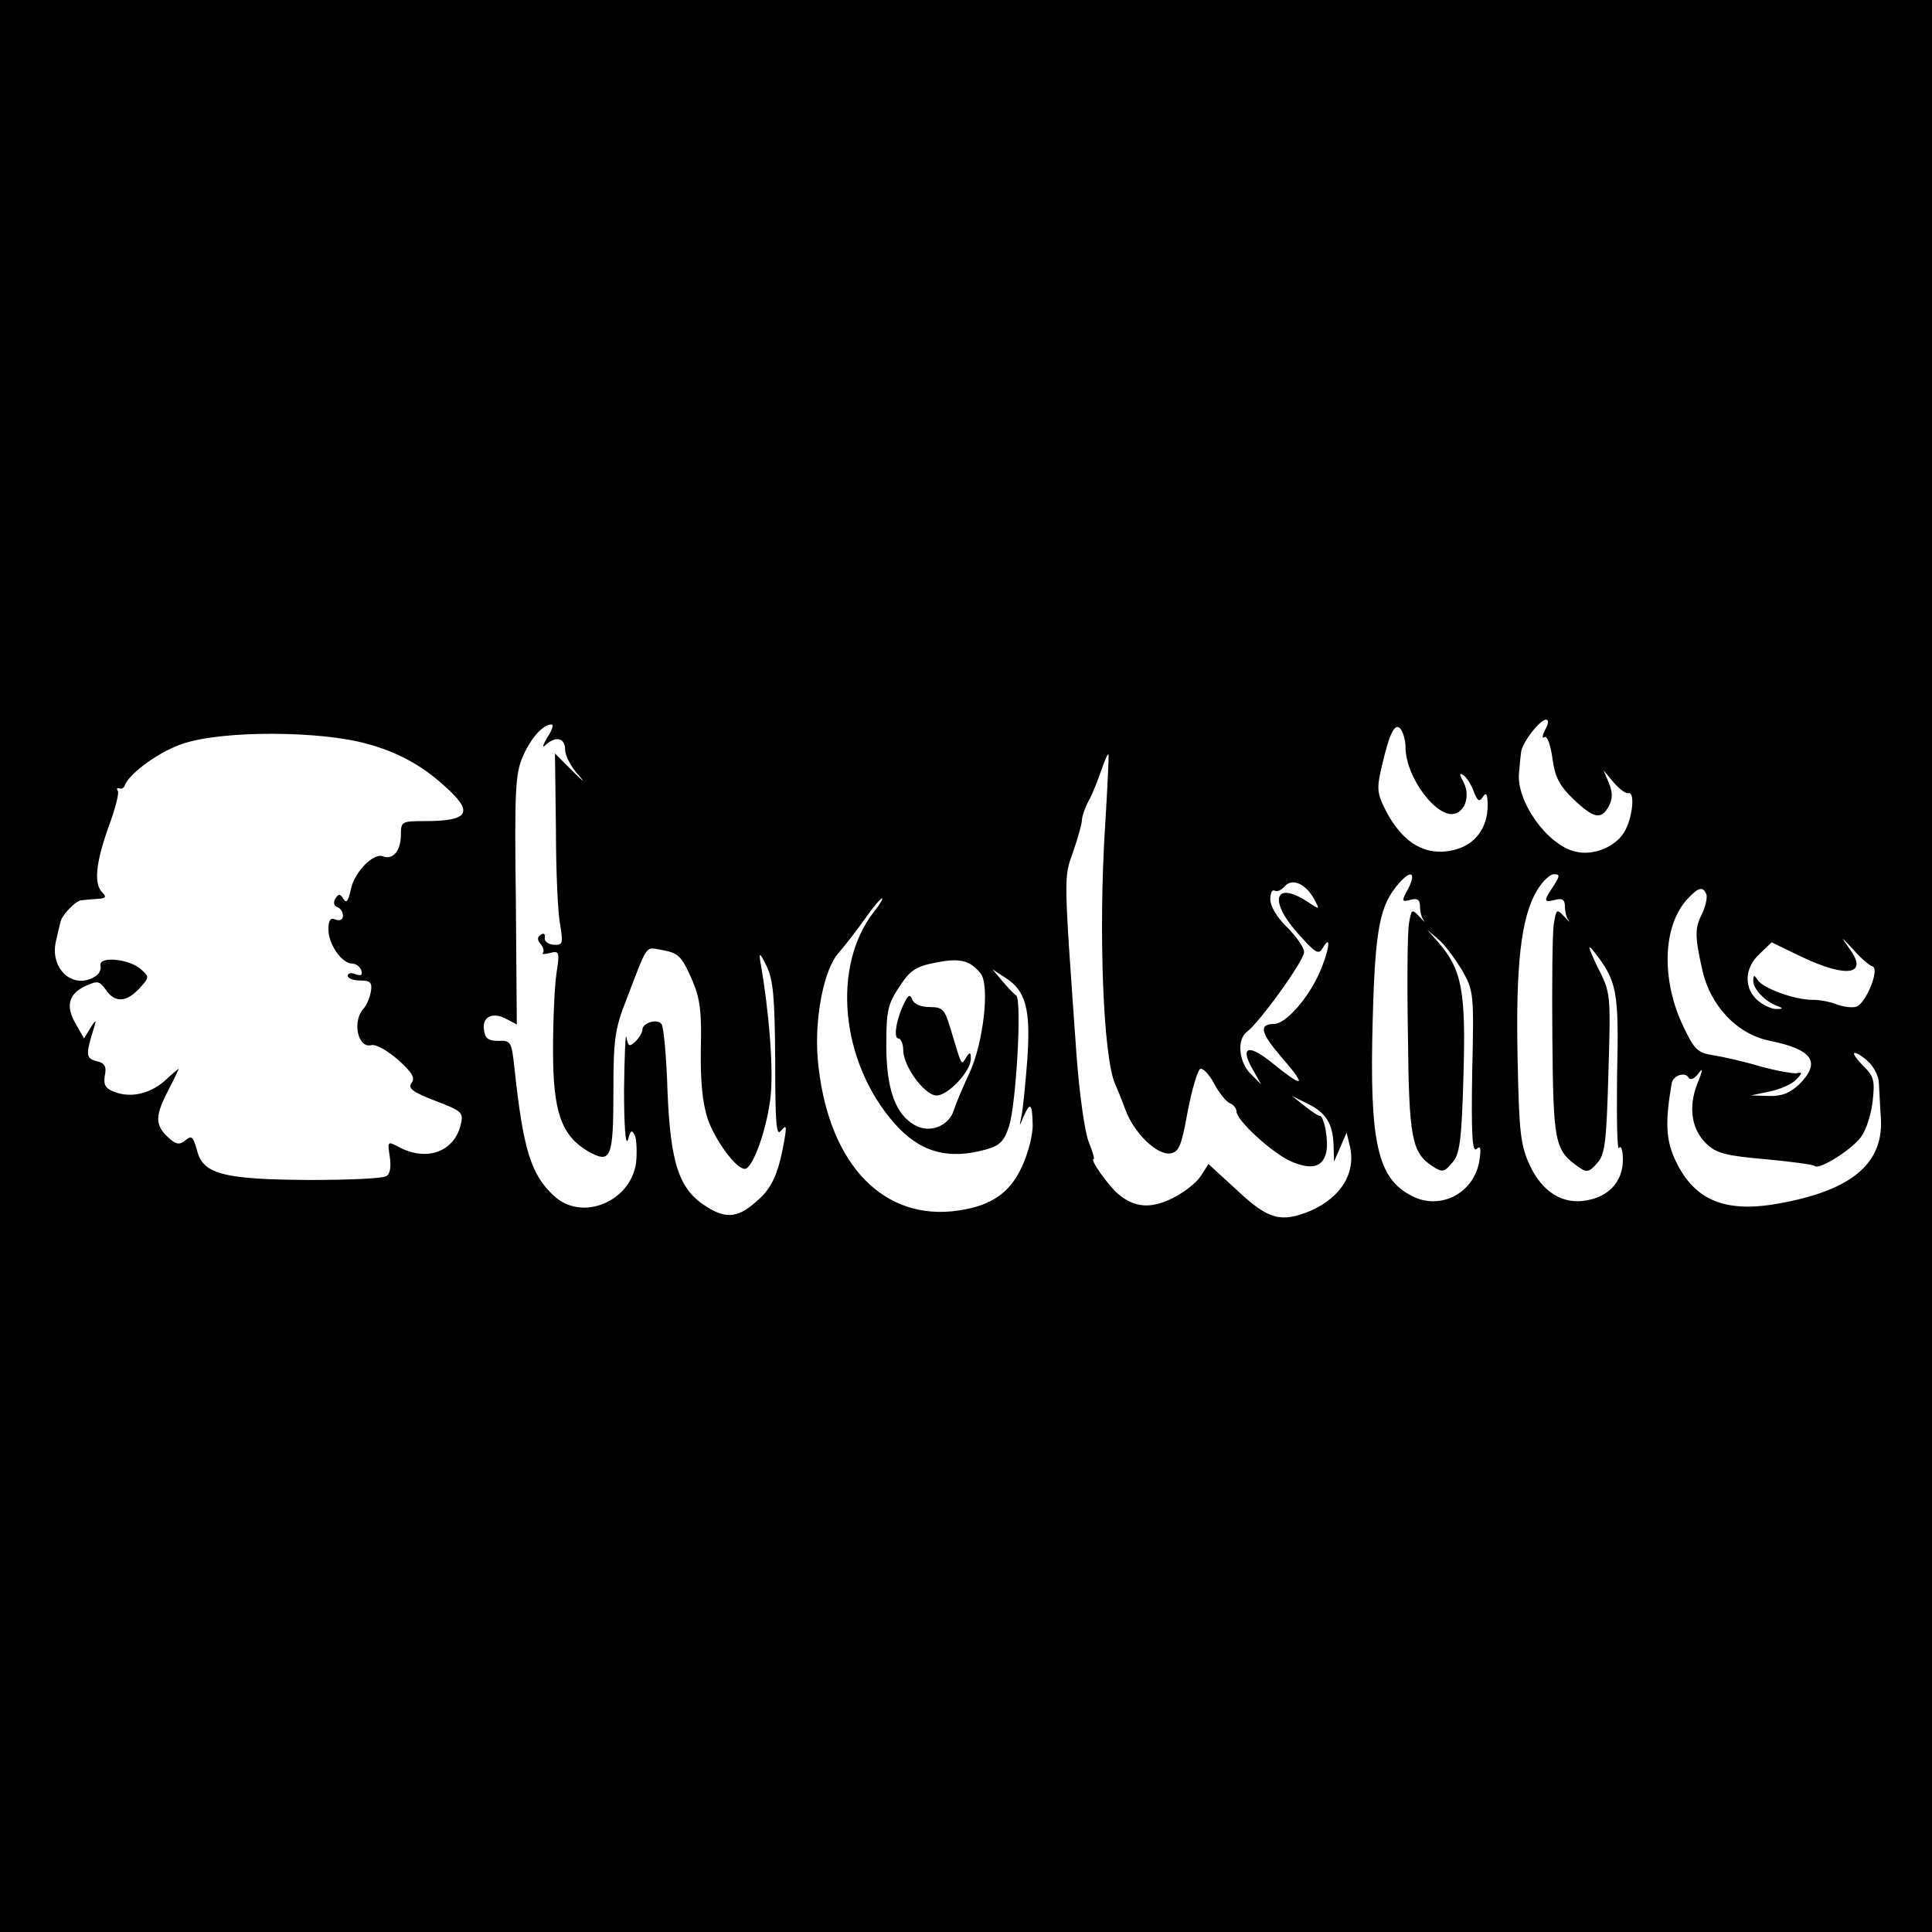 <?xml version="1.0" standalone="no"?>
<!DOCTYPE svg PUBLIC "-//W3C//DTD SVG 20010904//EN"
 "http://www.w3.org/TR/2001/REC-SVG-20010904/DTD/svg10.dtd">
<svg version="1.0" xmlns="http://www.w3.org/2000/svg"
 width="400pt" height="400pt" viewBox="0 0 400 400"
 preserveAspectRatio="xMidYMid meet">
<g transform="translate(0,400) scale(0.1,-0.1)"
fill="#000000" stroke="none">
<path d="M0 2000 l0 -2000 2000 0 2000 0 0 2000 0 2000 -2000 0 -2000 0 0
-2000z m3199 489 c-6 -12 -7 -19 -1 -15 5 3 12 -15 16 -43 5 -39 14 -57 43
-85 43 -41 58 -44 74 -15 8 16 8 28 0 48 l-11 26 21 -25 c12 -14 26 -24 30
-22 14 4 10 -46 -6 -77 -17 -33 -65 -54 -104 -44 -58 14 -122 104 -116 163 1
14 3 32 4 41 1 20 39 69 52 69 6 0 5 -9 -2 -21z m-2066 -16 c-10 -17 -11 -23
-3 -15 21 19 40 14 40 -10 0 -12 12 -36 28 -53 15 -17 10 -14 -11 7 l-38 38 2
-157 c0 -87 4 -176 9 -199 6 -38 5 -41 -14 -40 -12 1 -20 8 -18 15 1 7 -2 10
-8 6 -8 -5 -8 -11 -1 -19 6 -7 8 -15 5 -19 -3 -3 3 -3 15 0 19 5 20 2 13 -43
-4 -27 -7 -98 -7 -159 0 -127 17 -176 73 -209 47 -26 52 -15 52 127 0 103 3
127 26 185 45 118 40 111 70 106 39 -7 44 -11 67 -63 16 -37 20 -64 18 -142
-1 -67 3 -110 14 -145 16 -46 59 -104 77 -104 17 0 48 88 54 156 5 59 -4 173
-22 274 -3 19 0 17 13 -10 14 -28 17 -65 18 -196 0 -129 2 -158 12 -145 11 13
12 10 7 -19 -11 -64 -24 -97 -52 -122 -41 -39 -67 -43 -108 -17 -58 35 -76 90
-82 240 -2 70 -8 132 -12 138 -7 13 -40 4 -40 -11 0 -5 -6 -16 -14 -24 -13
-12 -15 -11 -19 8 -2 13 -4 -35 -5 -107 0 -74 3 -119 8 -105 6 21 8 22 15 8 3
-9 4 -34 2 -55 -11 -81 -112 -123 -170 -69 -48 44 -64 97 -82 266 -6 53 -7 56
-33 55 -21 0 -28 5 -30 23 -4 27 18 38 47 22 l21 -11 -2 258 c-3 230 -1 262
15 298 17 38 41 65 59 65 5 0 1 -12 -9 -27z m1777 -20 c0 -63 67 -151 104
-137 22 8 29 40 16 65 -9 16 -9 20 0 14 6 -4 16 -19 21 -33 8 -21 12 -23 19
-12 7 11 10 6 10 -18 0 -45 -25 -80 -67 -91 -59 -16 -109 12 -145 83 -17 34
-18 44 -7 90 16 70 28 93 40 75 5 -8 9 -24 9 -36z m-2150 7 c63 -17 114 -45
160 -87 62 -55 52 -73 -41 -73 -47 0 -49 -1 -49 -28 0 -33 -16 -53 -37 -45
-20 8 -60 -33 -67 -70 -5 -23 -9 -28 -15 -18 -7 11 -10 11 -17 0 -4 -7 -3 -14
4 -17 7 -2 12 -10 12 -18 0 -8 -6 -11 -15 -8 -11 5 -15 -1 -15 -21 0 -30 28
-70 49 -70 8 0 16 -6 19 -14 3 -10 0 -12 -12 -8 -9 4 -16 2 -16 -3 0 -6 12
-10 26 -10 20 0 25 -4 22 -22 -2 -13 -9 -29 -15 -36 -24 -25 -13 -82 15 -76
10 3 34 -11 56 -30 30 -27 36 -38 28 -48 -8 -11 2 -19 49 -37 55 -21 59 -24
53 -49 -13 -56 -69 -77 -126 -48 -26 14 -26 14 -21 -19 3 -20 1 -35 -7 -40 -7
-5 -79 -8 -159 -8 -178 1 -221 12 -233 61 -8 28 -11 32 -23 22 -12 -10 -18
-10 -31 0 -33 28 -34 46 -9 96 14 27 25 50 25 51 0 1 -12 -9 -26 -22 -31 -29
-72 -39 -106 -26 -20 7 -24 15 -21 34 4 19 0 26 -17 30 -23 6 -23 13 -4 74 4
12 1 11 -8 -4 l-14 -23 -17 30 c-22 37 -15 63 21 79 24 11 28 10 41 -8 18 -27
42 -27 69 2 21 23 22 24 4 40 -24 22 -88 28 -84 8 2 -8 -3 -18 -10 -22 -46
-30 -96 15 -82 73 4 18 8 35 9 38 1 13 31 45 43 46 6 1 22 2 34 3 17 1 19 4
10 13 -18 18 -14 60 12 134 14 37 23 72 20 76 -3 5 -2 7 3 6 4 -2 9 0 11 5 8
25 74 73 123 88 83 27 283 26 379 -1z m1528 -170 c-14 -219 -4 -480 21 -535 5
-11 15 -36 22 -55 18 -47 65 -92 92 -88 18 3 23 15 36 87 9 47 21 86 26 88 6
2 19 -12 29 -31 10 -19 25 -37 32 -40 8 -3 14 -11 14 -17 0 -19 76 -88 114
-104 40 -17 63 -12 71 16 7 22 -3 79 -13 79 -4 0 -18 10 -32 21 l-25 20 32
-16 c38 -18 53 -42 54 -87 l1 -33 13 30 13 30 6 -25 c15 -57 -17 -109 -81
-137 -61 -25 -87 -18 -151 42 l-60 55 -16 -25 c-9 -14 -35 -34 -57 -45 -45
-23 -80 -21 -114 8 -21 18 -59 72 -51 72 3 0 -2 16 -10 36 -8 20 -19 97 -25
177 -27 381 -27 368 -7 424 10 29 18 58 18 65 0 7 6 25 14 40 8 14 19 43 26
63 7 20 13 35 15 33 1 -2 -2 -68 -7 -148z m628 -129 c-15 -27 -14 -29 4 -24
15 4 20 0 20 -14 0 -10 3 -23 8 -29 4 -5 0 -2 -9 8 -16 17 -17 16 -22 -15 -3
-17 -4 -122 -2 -232 2 -211 8 -241 50 -269 21 -14 25 -13 41 6 16 17 20 42 24
182 5 174 -3 219 -53 276 l-22 25 22 -19 c13 -10 34 -39 49 -63 25 -44 26 -47
22 -213 -2 -128 0 -166 9 -159 8 8 10 2 6 -23 -10 -68 -81 -105 -140 -74 -71
36 -88 110 -81 363 5 193 15 240 55 285 25 28 35 21 19 -11z m300 4 c-21 -31
-20 -34 4 -28 15 4 20 0 20 -14 0 -10 3 -23 8 -29 4 -5 0 -2 -9 8 -16 17 -17
16 -22 -15 -3 -17 -4 -125 -3 -238 2 -217 5 -230 54 -265 17 -12 22 -11 38 7
17 18 20 43 24 187 5 166 5 166 -23 221 -19 40 -21 49 -7 31 48 -61 52 -82 48
-255 -1 -90 0 -158 4 -152 4 7 8 -4 8 -24 0 -44 -28 -76 -74 -84 -50 -10 -93
17 -119 73 -19 41 -22 68 -25 222 -4 191 7 291 40 346 11 19 27 34 35 34 13 0
13 -3 -1 -25z m-495 -27 c12 -22 12 -22 -14 -5 -67 44 -81 4 -22 -63 39 -44
45 -48 54 -32 19 32 12 -10 -9 -56 -24 -52 -69 -102 -92 -102 -32 0 -28 -18
12 -65 58 -67 52 -71 -22 -11 -45 35 -60 27 -35 -17 l18 -32 -22 22 c-24 24
-29 71 -7 87 27 21 118 147 118 165 0 9 -16 32 -35 51 -21 20 -35 44 -35 58 0
13 4 21 9 18 5 -3 14 1 21 9 15 18 44 5 61 -27z m812 10 c2 -7 -2 -26 -10 -42
-14 -27 -14 -46 1 -112 16 -76 73 -136 141 -149 88 -18 106 -44 60 -90 -19
-18 -36 -25 -63 -24 l-37 1 38 8 c21 4 46 15 55 24 14 14 14 17 2 14 -8 -1
-42 5 -75 14 -33 10 -77 20 -97 23 -33 5 -40 12 -62 58 -47 97 -44 209 7 265
23 25 33 28 40 10z m-1723 -35 c-89 -113 -70 -312 42 -439 52 -59 110 -76 189
-54 29 8 38 17 48 48 15 46 27 262 15 271 -5 3 -18 17 -29 30 l-20 24 26 -17
c43 -27 53 -65 46 -169 -4 -51 -9 -103 -12 -117 -5 -24 -5 -24 4 -2 14 31 18
28 19 -15 1 -21 -9 -60 -22 -88 -26 -58 -69 -85 -146 -93 -151 -14 -259 109
-277 316 -7 85 13 187 44 220 13 15 37 46 54 70 16 23 32 42 35 42 3 0 -4 -12
-16 -27z m2067 -114 c15 -5 -13 -75 -33 -83 -8 -3 -26 -1 -40 4 -14 6 -37 10
-52 10 -37 0 -102 24 -113 41 -7 11 -9 11 -9 -2 0 -17 25 -43 50 -52 12 -4 12
-6 -1 -6 -9 -1 -27 7 -39 17 -30 25 -29 68 3 97 l25 24 62 -30 c95 -45 139
-37 99 17 -19 27 -19 27 8 -2 15 -17 33 -33 40 -35z m-1847 -14 c20 -24 6
-147 -24 -209 -13 -28 -27 -61 -31 -74 -10 -33 -49 -49 -80 -32 -41 22 -60 75
-60 166 0 71 3 85 27 121 22 34 34 42 75 50 50 10 71 5 93 -22z m1840 -185
c11 -11 20 -30 20 -42 1 -13 2 -44 4 -70 7 -94 -56 -150 -202 -178 -116 -23
-182 2 -222 85 -21 43 -23 80 -9 162 3 16 27 25 35 12 3 -6 12 -3 20 8 10 14
10 8 -2 -21 -19 -49 -12 -95 20 -125 20 -19 41 -24 121 -31 53 -5 99 -11 102
-14 9 -9 76 33 96 60 10 13 21 46 24 73 5 44 3 52 -20 75 -14 14 -22 26 -17
26 6 0 19 -9 30 -20z"/>
<path d="M1873 1925 c-17 -33 -24 -75 -13 -75 5 0 10 -11 10 -24 0 -32 41 -90
67 -94 23 -3 73 49 73 76 0 14 -2 15 -10 2 -10 -16 -8 -20 -32 60 -12 40 -16
45 -43 45 -17 0 -33 6 -36 15 -5 12 -8 11 -16 -5z"/>
</g>
</svg>
